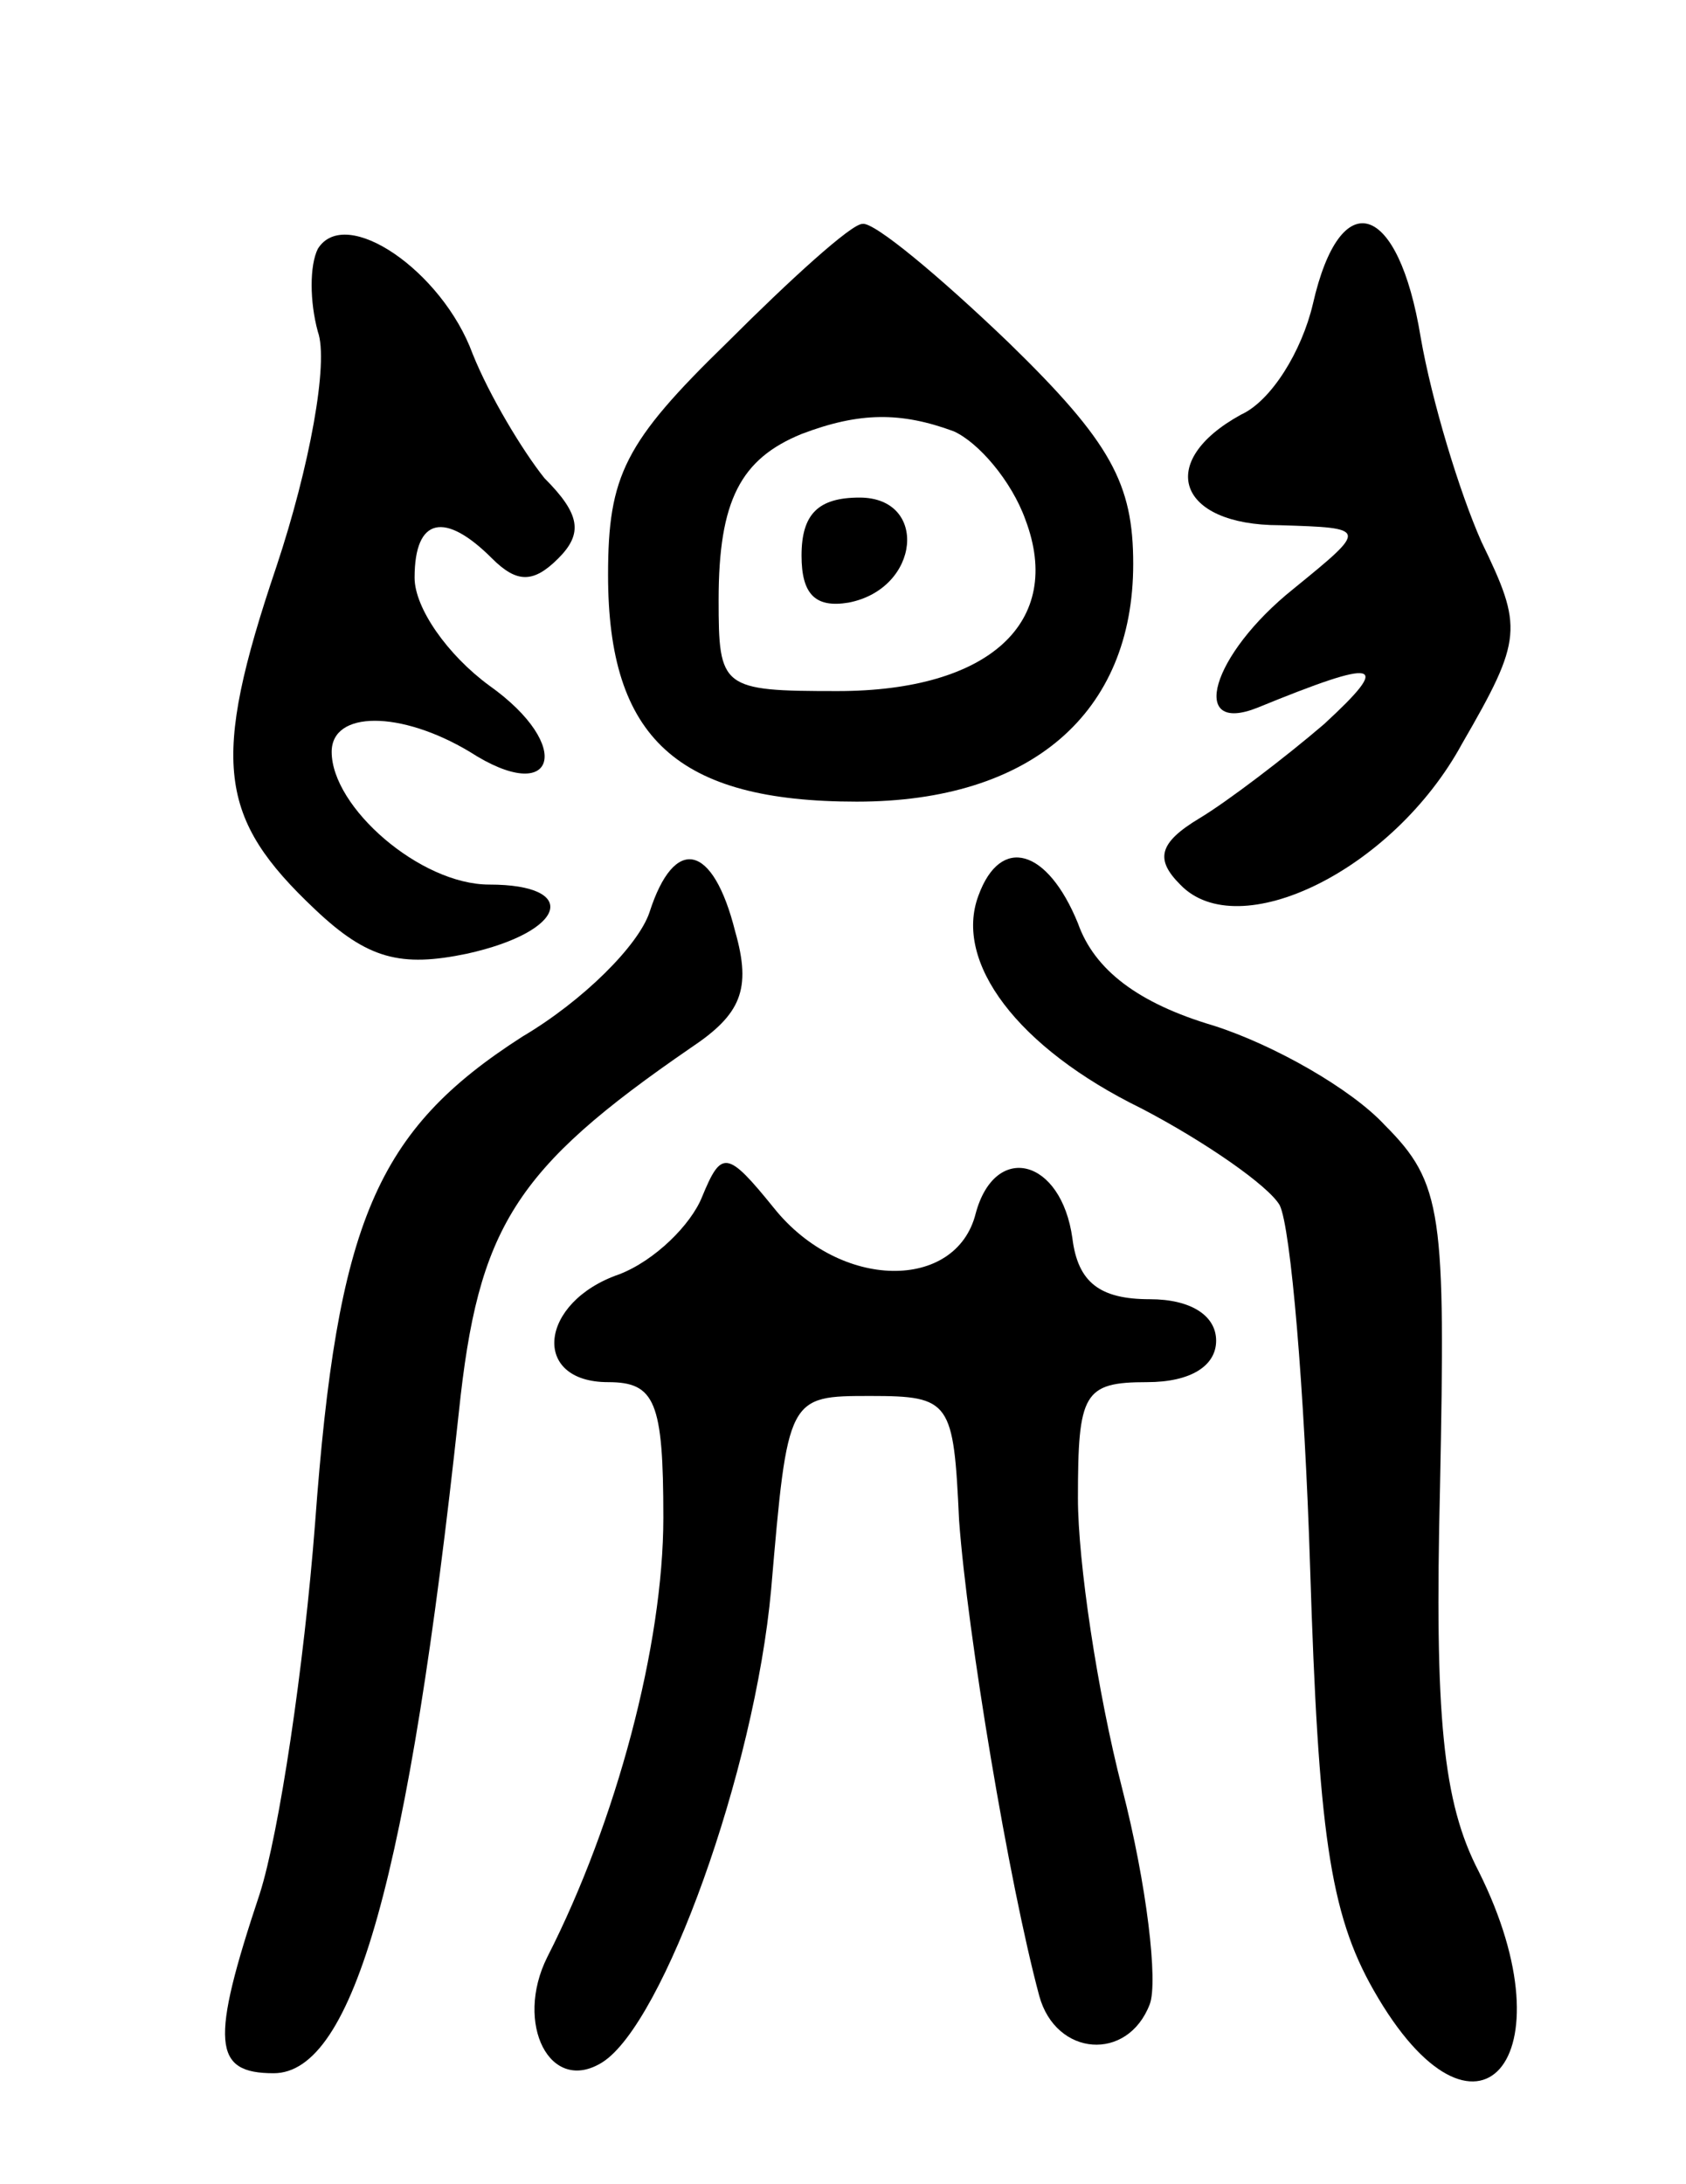 <svg version="1.0" xmlns="http://www.w3.org/2000/svg"
 width="61pt" height="79pt" viewBox="0 0 61 79"
 preserveAspectRatio="xMidYMid meet">
<g transform="translate(0,79) scale(0.1,-0.1)"
fill="#000000" stroke="none">
<path d="M115 700 c-3 -6 -3 -19 0 -30 4 -11 -3 -49 -15 -85 -24 -71 -21 -91
14 -124 19 -18 31 -21 55 -16 36 8 41 25 8 25 -25 0 -57 28 -57 48 0 15 25 15
50 0 31 -20 38 2 7 24 -15 11 -27 28 -27 39 0 22 11 24 28 7 9 -9 15 -9 24 0
9 9 8 16 -5 29 -8 10 -20 30 -26 45 -11 30 -46 54 -56 38z"/>
<path d="M263 666 c-37 -36 -43 -48 -43 -84 0 -59 25 -82 90 -82 63 0 100 32
100 86 0 29 -8 44 -45 80 -25 24 -49 44 -53 43 -4 0 -26 -20 -49 -43z m82 -32
c9 -4 21 -18 26 -32 14 -37 -13 -62 -68 -62 -42 0 -43 1 -43 33 0 36 8 51 30
60 21 8 36 8 55 1z"/>
<path d="M290 589 c0 -14 5 -19 17 -17 26 5 29 38 4 38 -15 0 -21 -6 -21 -21z"/>
<path d="M475 680 c-4 -17 -15 -35 -26 -40 -31 -17 -23 -40 14 -40 32 -1 32
-1 5 -23 -30 -24 -38 -53 -13 -43 44 18 49 17 24 -6 -14 -12 -35 -28 -45 -34
-15 -9 -16 -15 -7 -24 21 -22 77 5 102 51 22 38 22 42 7 73 -8 18 -18 51 -22
74 -8 49 -29 56 -39 12z"/>
<path d="M235 460 c-4 -12 -24 -32 -46 -45 -53 -34 -67 -67 -75 -176 -4 -52
-13 -112 -20 -134 -18 -54 -17 -65 5 -65 29 0 49 72 67 239 7 67 20 88 84 132
18 12 22 21 16 42 -8 32 -22 35 -31 7z"/>
<path d="M354 466 c-9 -24 14 -55 59 -77 23 -12 46 -28 50 -35 4 -8 9 -67 11
-131 3 -95 7 -125 23 -153 37 -65 72 -25 38 43 -13 25 -16 56 -14 139 2 99 1
110 -20 131 -12 13 -40 29 -62 36 -27 8 -43 20 -49 37 -11 27 -28 32 -36 10z"/>
<path d="M254 357 c-4 -10 -17 -23 -30 -28 -29 -10 -32 -39 -4 -39 17 0 20 -7
20 -49 0 -46 -17 -110 -42 -159 -12 -24 1 -50 20 -38 22 14 55 105 61 171 6
70 6 70 36 70 29 0 30 -2 32 -45 3 -41 18 -131 29 -172 6 -22 32 -24 40 -3 3
8 -1 43 -10 78 -9 35 -16 82 -16 105 0 38 2 42 25 42 16 0 25 6 25 15 0 9 -9
15 -24 15 -18 0 -26 6 -28 22 -4 29 -28 35 -35 9 -7 -28 -49 -28 -73 2 -17 21
-19 21 -26 4z"/>
</g>
</svg>
